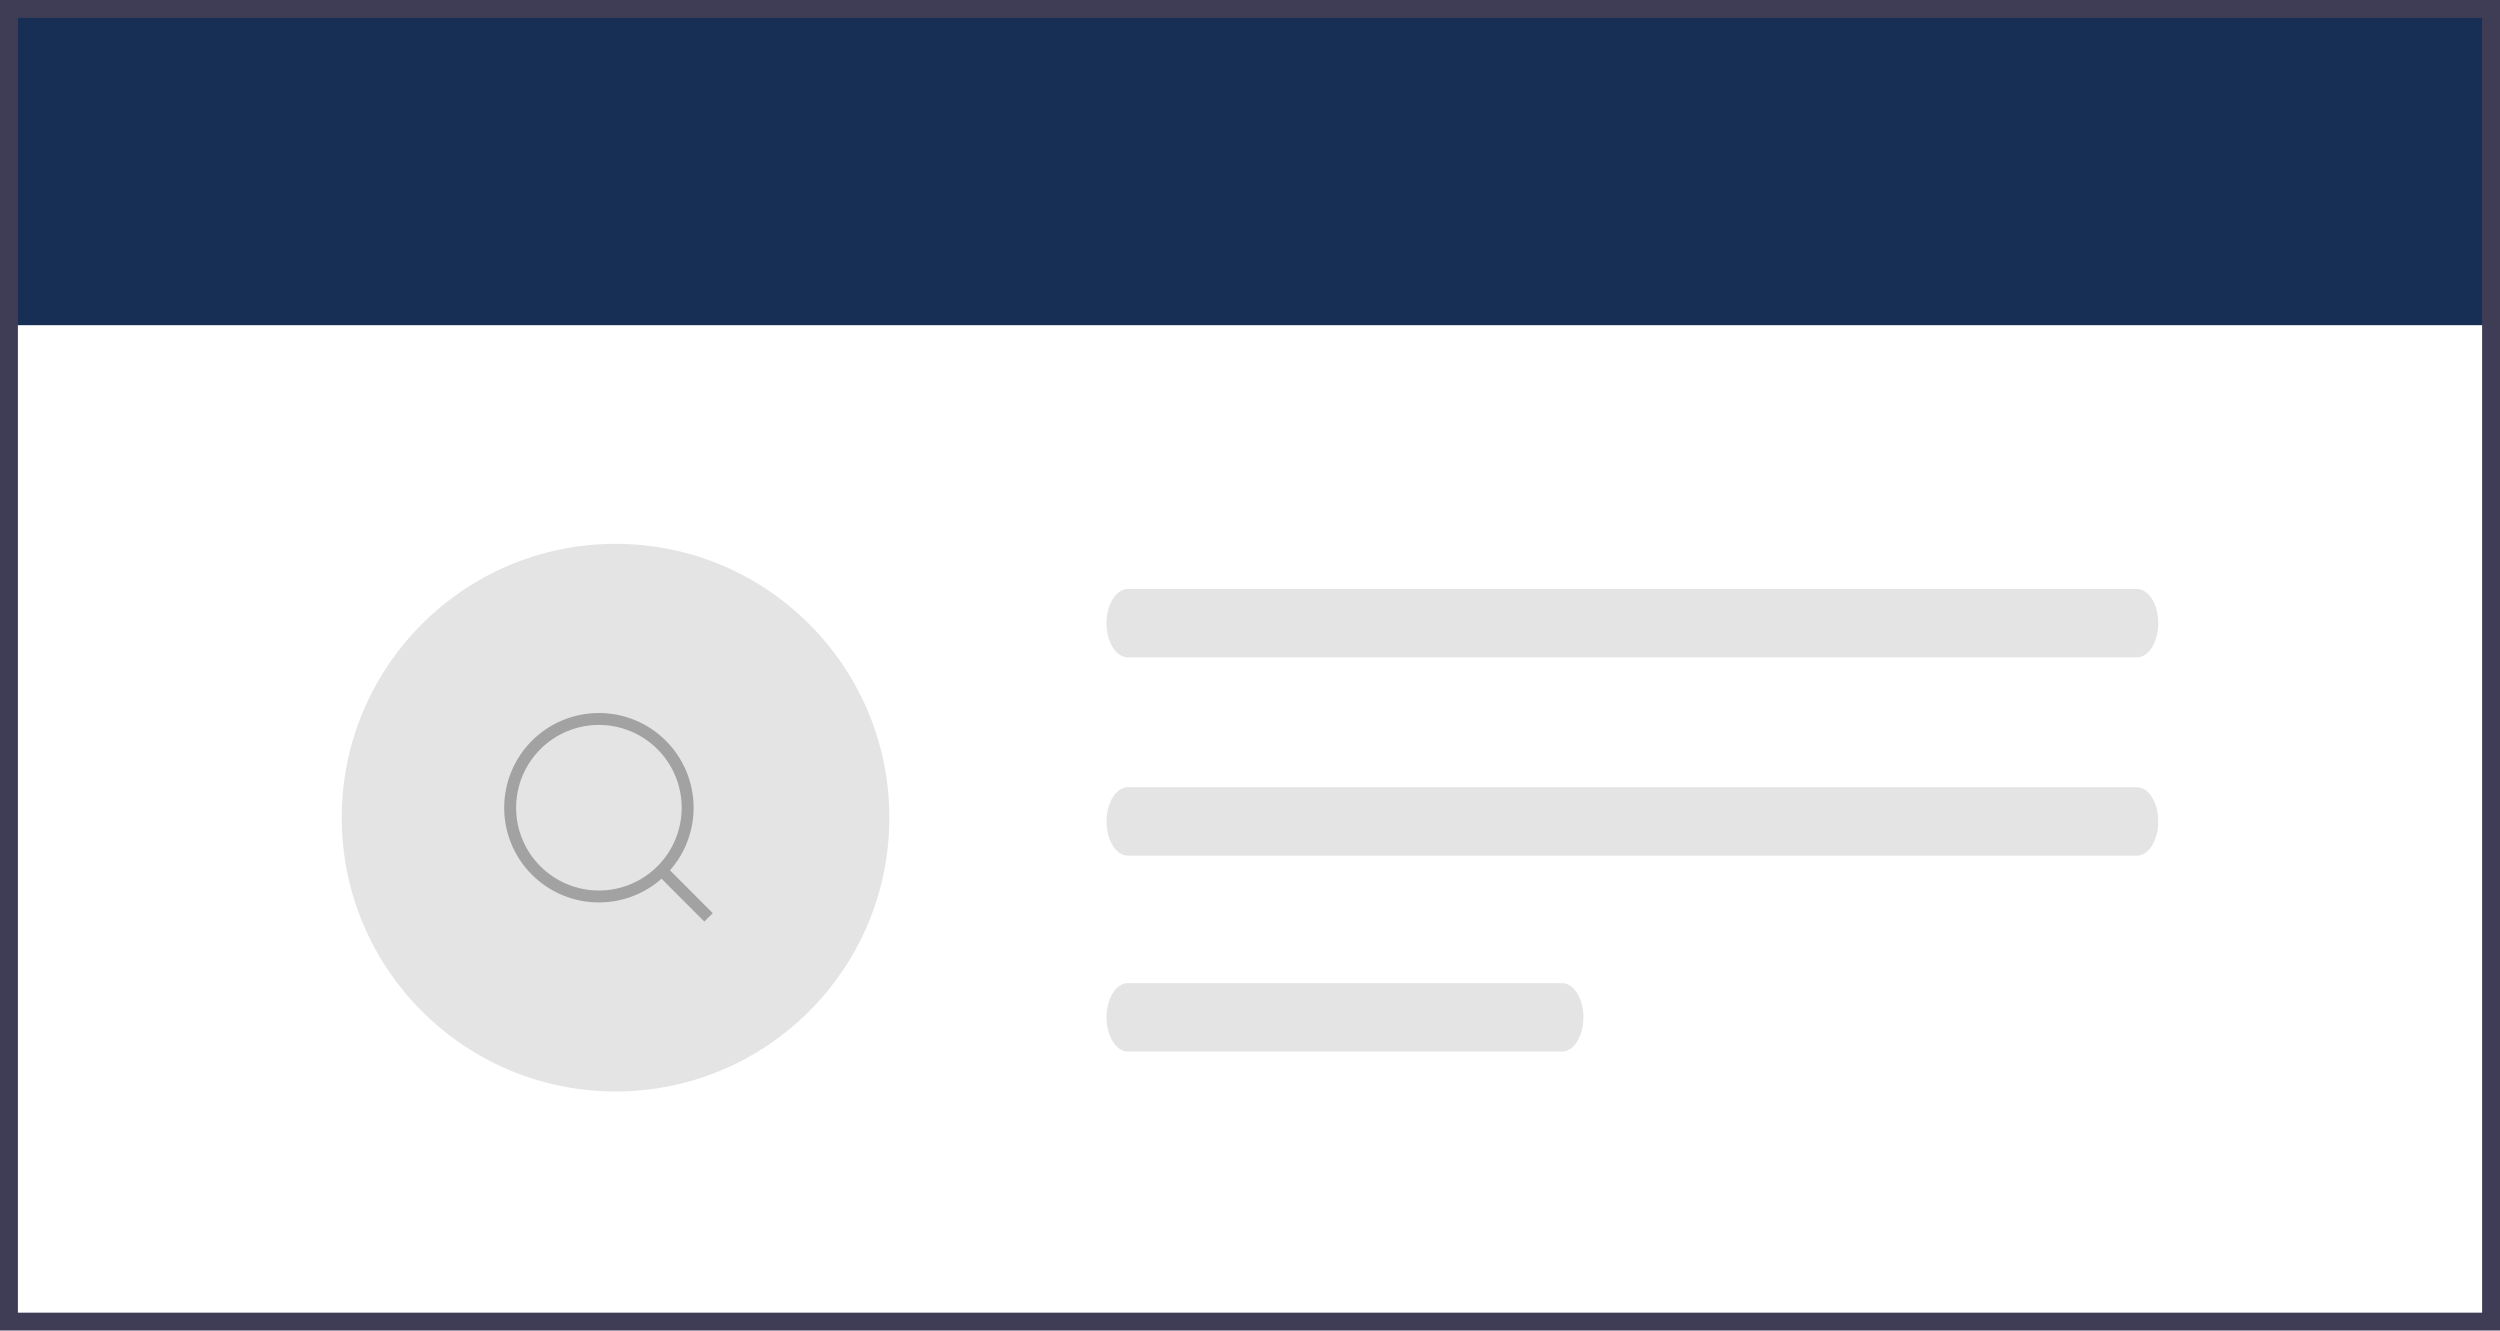 <svg max-width="419" max-height="223" viewBox="0 0 419 223" fill="none" xmlns="http://www.w3.org/2000/svg">
<path d="M419 223H0V0H419V223Z" fill="white"/>
<path d="M418.5 1.5H1.5V54.5H418.5V1.5Z" fill="#172F55"/>
<path d="M419 223H0V0H419V223ZM3 220H416V3H3V220Z" fill="#3F3D56"/>
<path d="M189.032 98.709C187.051 98.715 185.448 101.288 185.452 104.455C185.456 107.613 187.057 110.172 189.032 110.178H358.146C360.127 110.172 361.73 107.599 361.726 104.432C361.722 101.274 360.122 98.715 358.146 98.709H189.032Z" fill="#E4E4E4"/>
<path d="M189.032 131.94C187.051 131.946 185.448 134.519 185.452 137.686C185.456 140.845 187.057 143.403 189.032 143.41H358.146C360.127 143.403 361.73 140.831 361.726 137.663C361.722 134.505 360.122 131.946 358.146 131.94H189.032Z" fill="#E4E4E4"/>
<path d="M189.032 164.769C187.051 164.776 185.448 167.348 185.452 170.515C185.456 173.674 187.057 176.233 189.032 176.239H261.802C263.783 176.232 265.386 173.66 265.382 170.493C265.378 167.334 263.778 164.776 261.802 164.769H189.032Z" fill="#E4E4E4"/>
<path d="M103.165 182.929C128.51 182.929 149.056 162.383 149.056 137.039C149.056 111.694 128.51 91.148 103.165 91.148C77.82 91.148 57.274 111.694 57.274 137.039C57.274 162.383 77.82 182.929 103.165 182.929Z" fill="#E4E4E4"/>
<path d="M118.75 153.75L110.899 145.886L118.75 153.75ZM115.25 135.375C115.25 139.32 113.683 143.104 110.893 145.893C108.104 148.683 104.32 150.25 100.375 150.25C96.43 150.25 92.646 148.683 89.857 145.893C87.067 143.104 85.5 139.32 85.5 135.375C85.5 131.43 87.067 127.646 89.857 124.857C92.646 122.067 96.43 120.5 100.375 120.5C104.32 120.5 108.104 122.067 110.893 124.857C113.683 127.646 115.25 131.43 115.25 135.375V135.375Z" stroke="#A2A2A2" stroke-width="2" stroke-linecap="round"/>
</svg>
